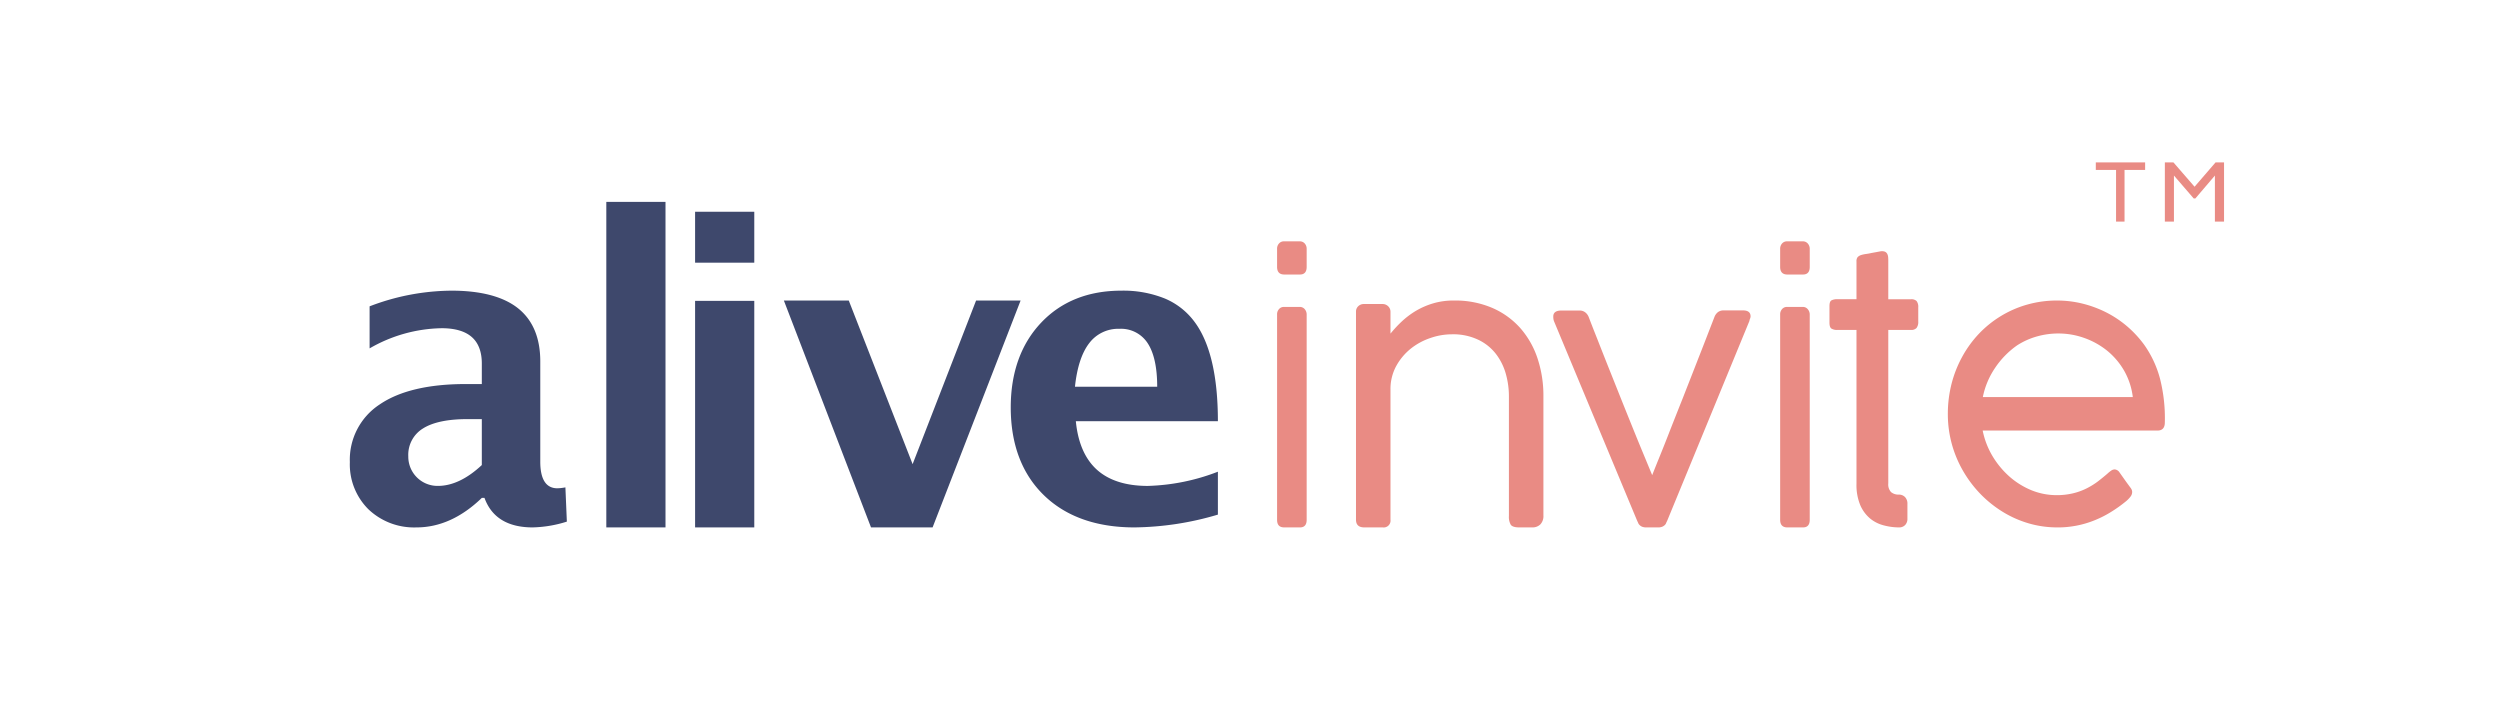 <svg xmlns="http://www.w3.org/2000/svg" xmlns:xlink="http://www.w3.org/1999/xlink" width="610" height="171" viewBox="0 0 610 171"><defs><style>.a{fill:#fff;}.b{clip-path:url(#a);}.c{fill:#e98b84;}.d{fill:#3e486c;}</style><clipPath id="a"><rect class="a" width="610" height="171" transform="translate(54 50)"/></clipPath></defs><g class="b" transform="translate(-54 -50)"><g transform="translate(139.363 89.633)"><g transform="translate(0)"><path class="c" d="M5.589,69.8H1.752C.573,69.8,0,69.189,0,67.935V17.873a1.878,1.878,0,0,1,.485-1.356A1.535,1.535,0,0,1,1.642,16H5.515a1.548,1.548,0,0,1,1.241.559,1.981,1.981,0,0,1,.464,1.311V67.935C7.22,69.172,6.671,69.8,5.589,69.8Zm0-61.705H1.752C.59,8.093,0,7.466,0,6.23V1.863A1.862,1.862,0,0,1,.485.509,1.538,1.538,0,0,1,1.642,0H5.515A1.57,1.57,0,0,1,6.756.533a1.945,1.945,0,0,1,.464,1.33V6.23C7.22,7.466,6.671,8.093,5.589,8.093Z" transform="translate(226.244 19.255)"/><path class="c" d="M8.416,8.075A30.06,30.06,0,0,1,11.148,5.13a20.657,20.657,0,0,1,3.4-2.571,18.656,18.656,0,0,1,4.2-1.845A17.282,17.282,0,0,1,23.913,0a22.936,22.936,0,0,1,9.4,1.826A19.526,19.526,0,0,1,40.156,6.8a21.365,21.365,0,0,1,4.165,7.4,28.735,28.735,0,0,1,1.41,9.1V52.44a2.919,2.919,0,0,1-.754,2.188,2.7,2.7,0,0,1-1.939.73H39.831c-1.066,0-1.757-.216-2.064-.648a3.828,3.828,0,0,1-.453-2.138V23.3a20.211,20.211,0,0,0-.713-5.26,14.362,14.362,0,0,0-2.347-4.866,11.919,11.919,0,0,0-4.32-3.554,14.231,14.231,0,0,0-6.592-1.379,15.994,15.994,0,0,0-5.116.88,15.707,15.707,0,0,0-4.82,2.589,14.177,14.177,0,0,0-3.578,4.251,11.724,11.724,0,0,0-1.412,5.8V53.469a1.676,1.676,0,0,1-1.9,1.889H2.034C.674,55.358,0,54.727,0,53.469V2.748A1.783,1.783,0,0,1,.567,1.373,1.918,1.918,0,0,1,1.907.854h4.51a1.927,1.927,0,0,1,1.452.566,1.819,1.819,0,0,1,.547,1.327Z" transform="translate(245.499 33.696)"/><path class="c" d="M8.628,1.579c.535,1.394,1.219,3.163,2.073,5.3q1.255,3.207,2.735,6.933c1,2.489,2.014,5.049,3.069,7.688s2.071,5.157,3.036,7.545,1.86,4.562,2.671,6.511S23.66,39.07,24.137,40.2C24.58,39.07,25.2,37.513,26,35.552s1.661-4.138,2.59-6.541c.945-2.393,1.939-4.919,2.991-7.549,1.036-2.649,2.042-5.2,3.011-7.691s1.883-4.8,2.707-6.935,1.518-3.908,2.053-5.3A2.7,2.7,0,0,1,40.193.414,2.269,2.269,0,0,1,41.582,0h4.7c1.245,0,1.859.494,1.859,1.453a1.39,1.39,0,0,1-.041.3,2.255,2.255,0,0,1-.127.366,2.094,2.094,0,0,0-.119.465L27.763,51.407a4.38,4.38,0,0,0-.227.48,1.269,1.269,0,0,1-.335.5,2.185,2.185,0,0,1-.621.4,2.676,2.676,0,0,1-1.05.167H22.746a2.815,2.815,0,0,1-1.065-.167,2.057,2.057,0,0,1-.606-.4,1.407,1.407,0,0,1-.352-.5,3,3,0,0,0-.224-.48L.17,2.623a2.961,2.961,0,0,1-.087-.287A3.712,3.712,0,0,1,0,1.5C0,.529.656.035,1.949.035h4.43A2.211,2.211,0,0,1,7.774.46a2.649,2.649,0,0,1,.854,1.119" transform="translate(293.636 36.103)"/><path class="c" d="M5.58,69.8H1.744C.587,69.8,0,69.172,0,67.935V17.873a1.926,1.926,0,0,1,.481-1.356A1.548,1.548,0,0,1,1.638,16H5.5a1.535,1.535,0,0,1,1.241.559,1.986,1.986,0,0,1,.477,1.311V67.935C7.22,69.172,6.668,69.8,5.58,69.8Zm0-61.705H1.744C.587,8.093,0,7.466,0,6.23V1.863A1.909,1.909,0,0,1,.481.509,1.552,1.552,0,0,1,1.638,0H5.5A1.558,1.558,0,0,1,6.743.533a1.947,1.947,0,0,1,.477,1.33V6.23C7.22,7.466,6.668,8.093,5.58,8.093Z" transform="translate(348.994 19.255)"/><path class="c" d="M16.991,67.392a14.43,14.43,0,0,1-3.7-.486,8.51,8.51,0,0,1-3.331-1.651A8.791,8.791,0,0,1,7.531,62a12.814,12.814,0,0,1-.94-5.26V19.212H1.959A2.632,2.632,0,0,1,.477,18.88Q0,18.556,0,17.436V13.4c0-.747.158-1.21.477-1.4a2.927,2.927,0,0,1,1.482-.285H6.591V2.5a1.572,1.572,0,0,1,.286-1.059A2.086,2.086,0,0,1,7.835.9,7.435,7.435,0,0,1,8.817.69c.495-.06,1-.156,1.535-.275.64-.11,1.34-.245,2.083-.384A2.136,2.136,0,0,1,13.51.109a1.183,1.183,0,0,1,.581.529,2.153,2.153,0,0,1,.223.8c.029.3.036.633.036.971v9.31h5.558a1.832,1.832,0,0,1,1.335.425,2.286,2.286,0,0,1,.419,1.563V17.13a2.423,2.423,0,0,1-.419,1.6,1.716,1.716,0,0,1-1.335.483H14.35V56.658a2.73,2.73,0,0,0,.678,2.118,2.772,2.772,0,0,0,1.883.61,2.083,2.083,0,0,1,1.52.6,2.281,2.281,0,0,1,.589,1.69v3.544a2.165,2.165,0,0,1-.553,1.587,1.958,1.958,0,0,1-1.476.585" transform="translate(361.028 21.662)"/><path class="c" d="M26.674,55.359a24.675,24.675,0,0,1-6.966-.994,25.914,25.914,0,0,1-6.336-2.818A28.151,28.151,0,0,1,7.946,47.19a28.9,28.9,0,0,1-4.226-5.606A27.977,27.977,0,0,1,.966,34.992,27.593,27.593,0,0,1,0,27.673a29.81,29.81,0,0,1,.9-7.33,28.167,28.167,0,0,1,2.6-6.609,27.027,27.027,0,0,1,4.059-5.6,26.081,26.081,0,0,1,5.376-4.341,25.779,25.779,0,0,1,6.427-2.8A26.466,26.466,0,0,1,26.674,0,25.989,25.989,0,0,1,32.7.713,27.562,27.562,0,0,1,38.458,2.8a25.986,25.986,0,0,1,5.162,3.39,26.374,26.374,0,0,1,4.308,4.633,25.754,25.754,0,0,1,3.845,8.257,39.357,39.357,0,0,1,1.174,10.658c0,1.318-.6,1.986-1.778,1.986H8.5A19.776,19.776,0,0,0,10.9,37.962a21.232,21.232,0,0,0,4.135,4.993,19.147,19.147,0,0,0,5.357,3.332,16.285,16.285,0,0,0,6.119,1.2,16.862,16.862,0,0,0,4.025-.446,15.1,15.1,0,0,0,3.284-1.183,17.694,17.694,0,0,0,2.736-1.681c.875-.67,1.665-1.312,2.417-1.963l.084-.08a7.854,7.854,0,0,1,.8-.633,1.522,1.522,0,0,1,.866-.292,1.556,1.556,0,0,1,1.176.747l.513.726.016.022.787,1.113.067.093c.312.435.558.779.761,1.044.161.23.3.415.4.551l.09.121a2.636,2.636,0,0,1,.325.526,1.5,1.5,0,0,1,.117.611,1.852,1.852,0,0,1-.34,1,6.922,6.922,0,0,1-1.2,1.248,33.549,33.549,0,0,1-3.624,2.582,25.964,25.964,0,0,1-3.949,2.006,23.931,23.931,0,0,1-9.185,1.765Zm.288-47.318a19.162,19.162,0,0,0-5.212.719,17.815,17.815,0,0,0-4.878,2.2,20.947,20.947,0,0,0-5.3,5.409,19.574,19.574,0,0,0-3.035,7.185H45.13a17.091,17.091,0,0,0-2.071-6.358A17.672,17.672,0,0,0,38.946,12.3,18.984,18.984,0,0,0,33.37,9.163,18.714,18.714,0,0,0,26.962,8.041Z" transform="translate(389.91 33.696)"/><path class="d" d="M44.612,57.765c-6.075,0-10.032-2.423-11.76-7.2H32.2c-4.939,4.778-10.3,7.2-15.926,7.2A16.145,16.145,0,0,1,4.519,53.331,15.437,15.437,0,0,1,0,41.85,16.118,16.118,0,0,1,7.309,27.744c4.836-3.289,11.877-4.956,20.927-4.956H32.2V17.769c0-2.856-.825-5.028-2.451-6.456s-4.1-2.15-7.344-2.15A36.191,36.191,0,0,0,4.82,14.084V3.823A56.512,56.512,0,0,1,24.816,0C32,0,37.466,1.451,41.056,4.314s5.409,7.216,5.409,12.942V41.72c0,4.311,1.4,6.5,4.172,6.5a11.636,11.636,0,0,0,1.958-.225l.355,8.357A29.642,29.642,0,0,1,44.612,57.765ZM28.689,31.342c-4.784,0-8.425.763-10.82,2.267A7.521,7.521,0,0,0,14.26,40.4a7.132,7.132,0,0,0,7.233,7.237c3.492,0,7.094-1.711,10.707-5.086V31.342Z" transform="translate(0 31.289)"/><path class="d" d="M0,79.426H14.441V0H0Z" transform="translate(62.578 9.627)"/><path class="d" d="M14.442,77.02H0V21.744H14.442V77.02Zm0-64.593H0V0H14.442V12.427Z" transform="translate(84.24 12.034)"/><path class="d" d="M21.263,55.358,0,0H15.835L31.413,39.923,46.9,0H57.764L36.287,55.358Z" transform="translate(105.902 33.696)"/><path class="d" d="M30.179,57.765c-9.3,0-16.729-2.642-22.088-7.852S0,37.5,0,28.485C0,19.977,2.493,13.024,7.41,7.82,12.315,2.631,18.9,0,26.969,0A27.034,27.034,0,0,1,37.584,1.911a17.383,17.383,0,0,1,7.3,5.751c3.756,5.069,5.66,13.206,5.66,24.185H15.882c.506,5.24,2.236,9.226,5.147,11.847s7.085,3.949,12.406,3.949a51.039,51.039,0,0,0,17.108-3.47V54.644A73.79,73.79,0,0,1,30.179,57.765ZM26.514,9.308a8.852,8.852,0,0,0-7.391,3.538c-1.8,2.348-2.963,5.915-3.455,10.6H35.735c0-4.685-.776-8.253-2.309-10.6A7.737,7.737,0,0,0,26.514,9.308Z" transform="translate(161.259 31.289)"/><path class="c" d="M0,0H12.034V1.838H7.012v12.6H4.94V1.838H0Z" transform="translate(426.013)"/><path class="c" d="M12.367,0h2.075V14.441h-2.23V3.2L7.448,8.787h-.41L2.218,3.2V14.441H0V0H2.1L7.248,5.931Z" transform="translate(442.861)"/></g></g></g></svg>